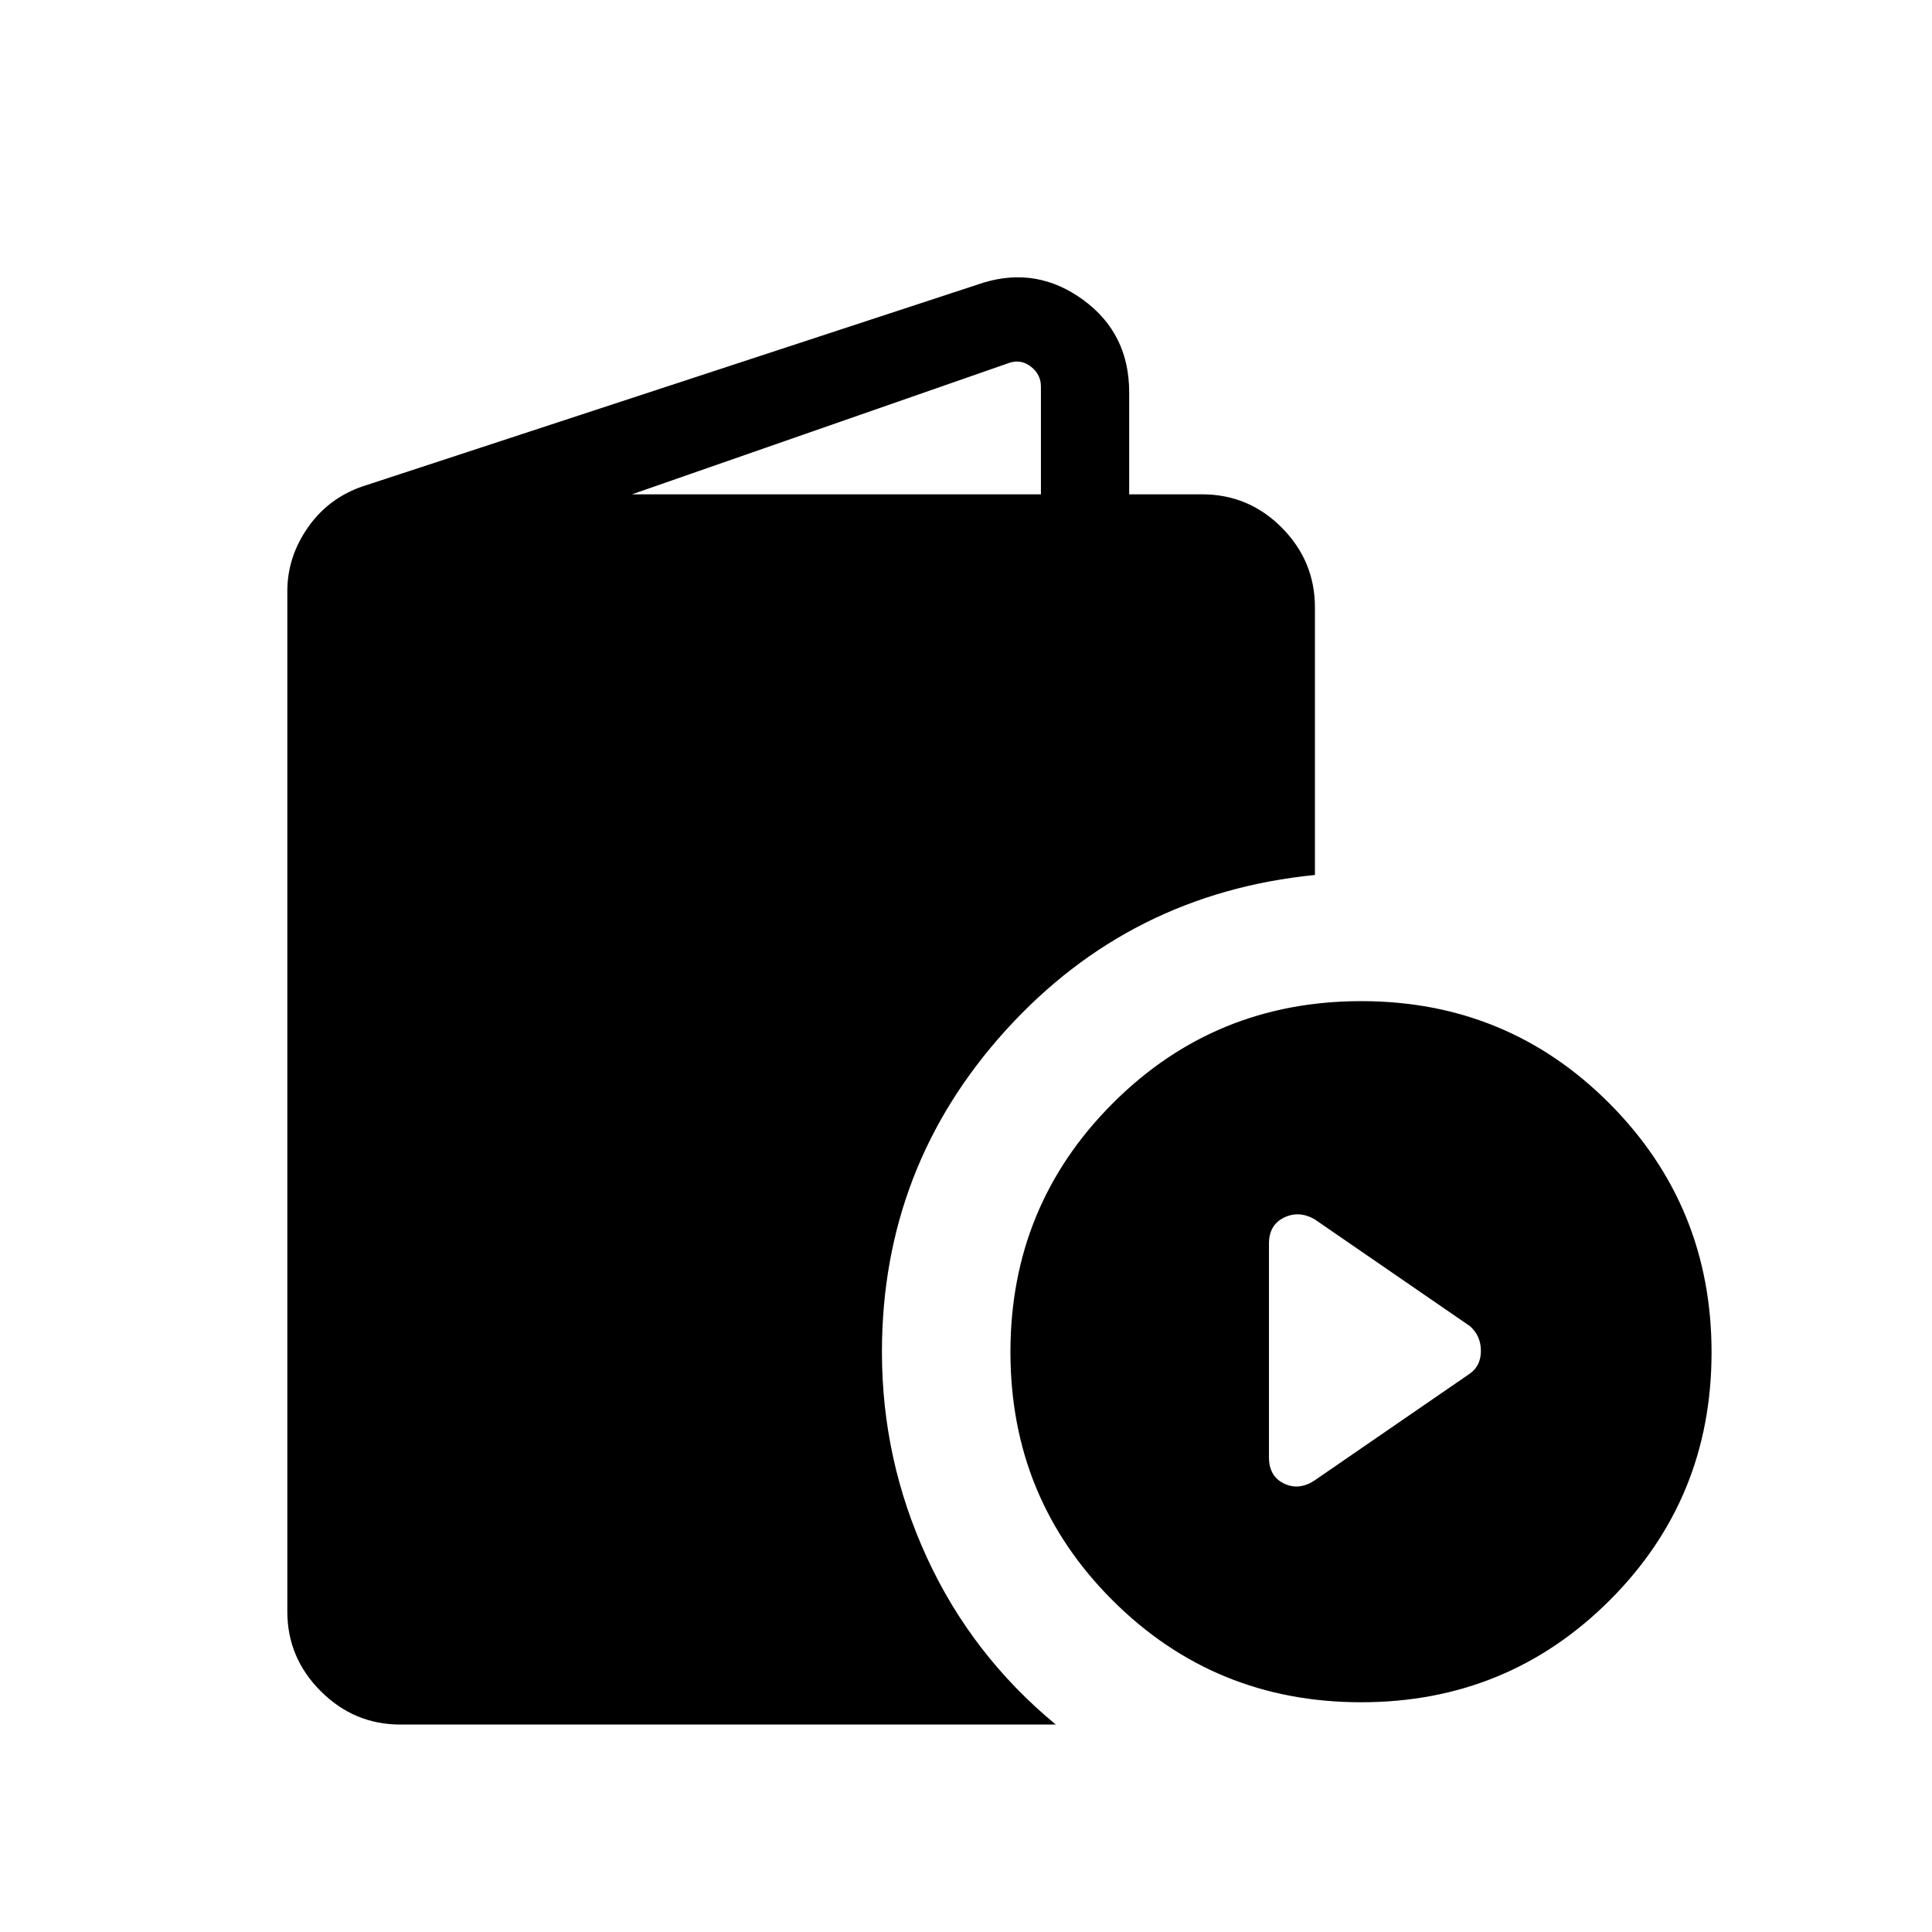 <svg xmlns="http://www.w3.org/2000/svg" height="48" viewBox="0 -960 960 960" width="48"><path d="M198.92-103.08q-22.96 0-39.55-16.59-16.6-16.6-16.6-39.56v-507q0-17.5 10.8-32.47 10.79-14.98 29.16-20.45l306-100.42q26.73-8.08 49.54 8.61 22.81 16.69 22.81 45.81v50.77h36.15q23.26 0 39.71 16.59 16.44 16.6 16.44 39.56v133q-91.92 9.15-153.53 77.06-61.62 67.9-61.62 160.02 0 53.53 22.33 102.07 22.32 48.54 64.06 83h-325.7Zm115.12-611.3h203.19v-53.5q0-5.96-4.81-9.81-4.81-3.85-10.58-2.12l-187.8 65.43Zm362.33 600.22q-72.85 0-123.57-50.67t-50.72-123.34q0-72.68 50.75-123.52 50.75-50.85 123.54-50.85 72.78 0 123.44 50.93 50.65 50.94 50.65 123.61t-50.69 123.26q-50.7 50.58-123.4 50.58Zm-23.33-110.11 77.38-53.23q5.43-3.88 5.43-11.3 0-7.43-5.43-12.24l-77.38-53.23q-7.81-4.31-15.16-.65-7.34 3.65-7.34 12.9v106.14q0 9.4 7.38 13 7.38 3.61 15.12-1.39Z"/></svg>
